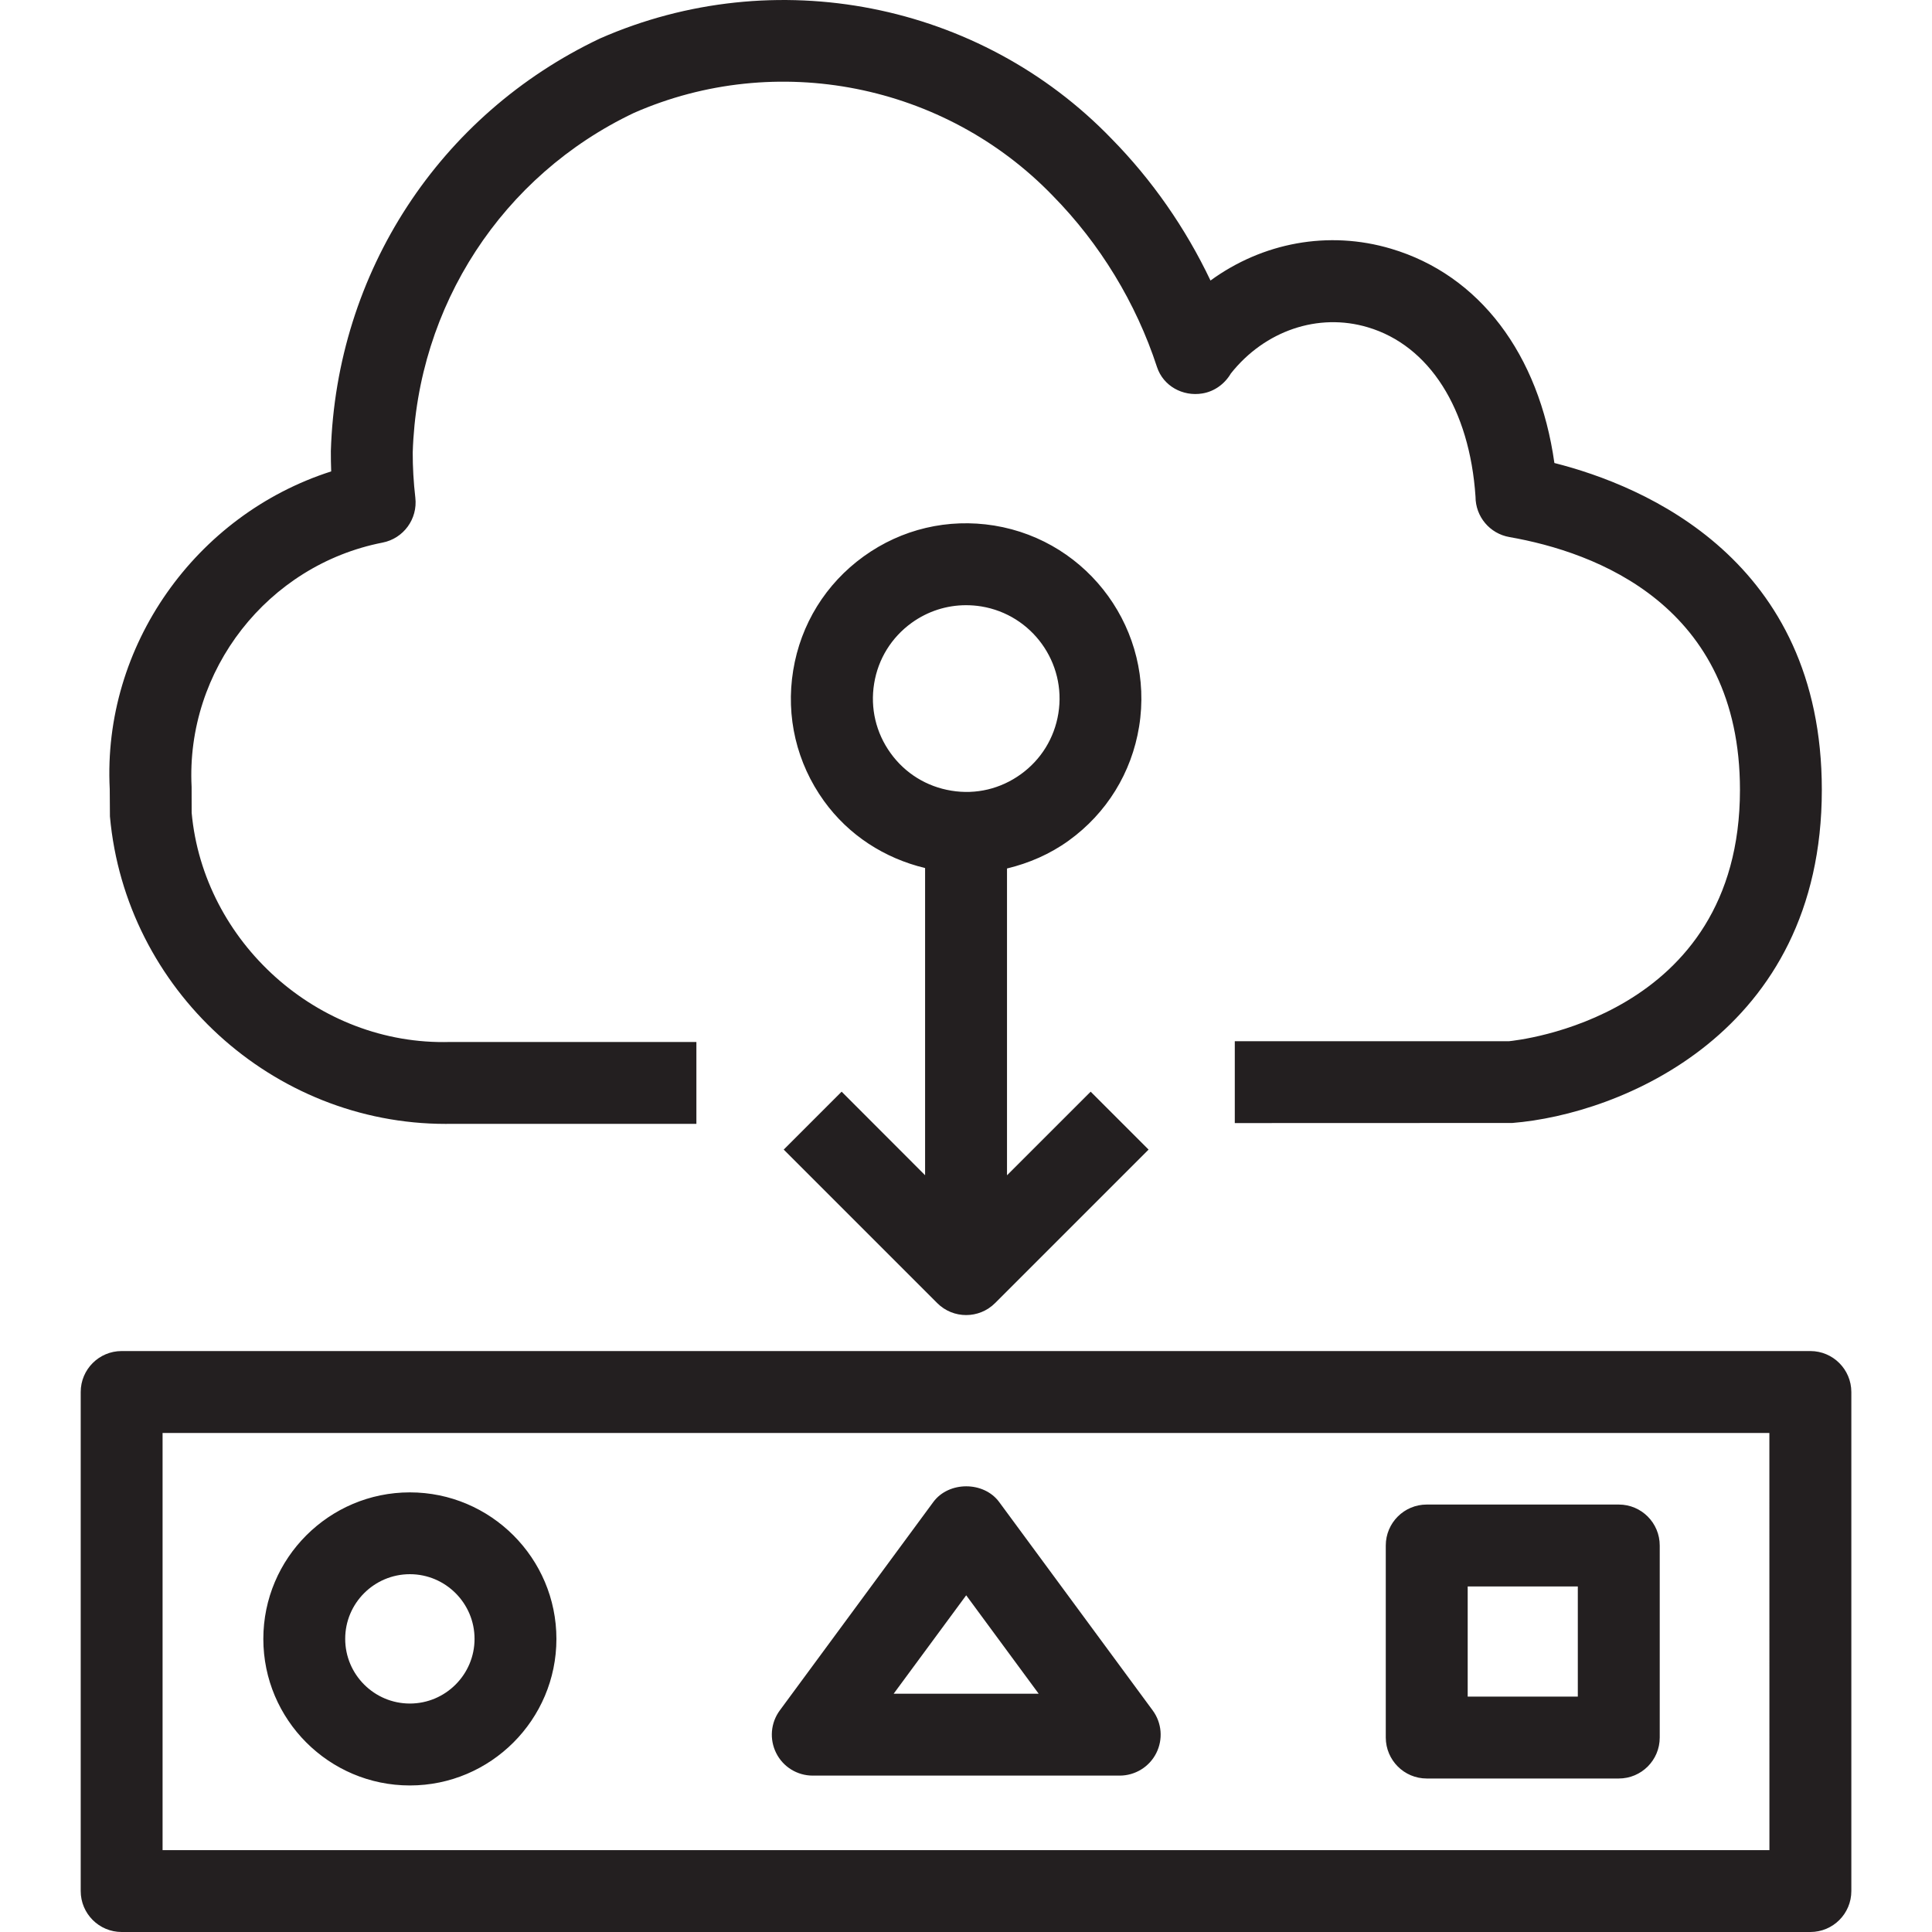 <?xml version="1.0" encoding="utf-8"?>
<!-- Generator: Adobe Illustrator 23.0.1, SVG Export Plug-In . SVG Version: 6.00 Build 0)  -->
<svg version="1.1" id="Layer_1" xmlns="http://www.w3.org/2000/svg" xmlns:xlink="http://www.w3.org/1999/xlink" x="0px" y="0px"
	 viewBox="0 0 40 40" style="enable-background:new 0 0 40 40;" xml:space="preserve">
<style type="text/css">
	.st0{fill:#231F20;}
</style>
<path class="st0" d="M2.276,16.903c0.323,3.589,3.372,6.366,6.952,6.366c0.035,0,0.07,0,0.105-0.001h5.085v-1.695H9.32
	c-2.746,0.079-5.109-2.077-5.352-4.746l-0.001-0.535c-0.123-2.419,1.576-4.593,3.953-5.058c0.435-0.085,0.73-0.49,0.679-0.93
	c-0.037-0.317-0.055-0.64-0.054-0.935c0.093-3.039,1.857-5.737,4.579-7.031c2.948-1.295,6.433-0.607,8.675,1.717
	c0.976,0.993,1.722,2.218,2.155,3.543c0.13,0.396,0.536,0.615,0.939,0.548c0.253-0.041,0.465-0.2,0.591-0.414
	c0.703-0.886,1.808-1.263,2.835-0.956c1.274,0.378,2.108,1.689,2.23,3.508c0,0.412,0.295,0.764,0.701,0.835
	c1.783,0.312,4.774,1.408,4.774,5.234c0,4.734-4.652,5.19-4.78,5.204h-5.679v1.695l5.746-0.002c2.217-0.177,6.408-1.846,6.408-6.897
	c0-4.762-3.675-6.296-5.537-6.767c-0.317-2.256-1.554-3.894-3.38-4.436c-1.299-0.387-2.663-0.127-3.74,0.658
	c-0.516-1.085-1.211-2.084-2.048-2.935c-2.726-2.827-6.975-3.666-10.593-2.076C9.097,2.375,6.963,5.64,6.85,9.339
	c-0.001,0.14,0.002,0.28,0.007,0.421c-2.807,0.898-4.737,3.616-4.585,6.576L2.276,16.903z M17.425,22.602l-1.199,1.199l3.178,3.178
	c0.166,0.166,0.382,0.248,0.599,0.248s0.434-0.083,0.599-0.248l3.178-3.178l-1.199-1.199l-1.732,1.731v-6.352
	c0.452-0.109,0.886-0.295,1.276-0.576c0.786-0.567,1.304-1.405,1.459-2.362c0.32-1.974-1.026-3.841-3-4.162
	c-0.957-0.154-1.916,0.071-2.702,0.638s-1.305,1.405-1.46,2.362c-0.156,0.956,0.071,1.916,0.637,2.702
	c0.512,0.71,1.252,1.186,2.094,1.389v6.36L17.425,22.602z M18.438,15.592c-0.302-0.419-0.423-0.93-0.34-1.439l0,0
	c0.082-0.509,0.359-0.956,0.777-1.258c0.333-0.24,0.724-0.365,1.126-0.365c0.104,0,0.209,0.008,0.314,0.025
	c1.051,0.171,1.768,1.166,1.597,2.217c-0.083,0.509-0.358,0.956-0.777,1.258c-0.419,0.302-0.928,0.425-1.439,0.34
	C19.186,16.287,18.739,16.011,18.438,15.592z M37.481,27.972H2.519c-0.468,0-0.848,0.379-0.848,0.848v10.332
	C1.671,39.62,2.051,40,2.519,40h34.963c0.468,0,0.848-0.379,0.848-0.848V28.82C38.329,28.352,37.95,27.972,37.481,27.972z
	 M36.634,38.305H3.366v-8.637h33.267L36.634,38.305L36.634,38.305z M8.486,36.966c1.673,0,3.034-1.362,3.034-3.034
	s-1.361-3.034-3.034-3.034s-3.034,1.362-3.034,3.034S6.812,36.966,8.486,36.966z M8.486,32.592c0.738,0,1.339,0.601,1.339,1.339
	S9.224,35.27,8.486,35.27s-1.339-0.601-1.339-1.339C7.146,33.193,7.747,32.592,8.486,32.592z M16.826,36.762h6.356
	c0.319,0,0.613-0.18,0.757-0.465c0.144-0.286,0.116-0.627-0.074-0.885l-3.178-4.314c-0.319-0.434-1.045-0.434-1.364,0l-3.178,4.314
	c-0.19,0.257-0.218,0.599-0.074,0.885C16.214,36.582,16.506,36.762,16.826,36.762z M20.004,33.029l1.501,2.038h-3.003L20.004,33.029
	z M29.539,36.822h3.976c0.468,0,0.848-0.379,0.848-0.848v-3.976c0-0.468-0.379-0.848-0.848-0.848h-3.976
	c-0.468,0-0.848,0.379-0.848,0.848v3.976C28.692,36.442,29.071,36.822,29.539,36.822z M30.387,32.846h2.28v2.28h-2.28V32.846z"/>
</svg>
